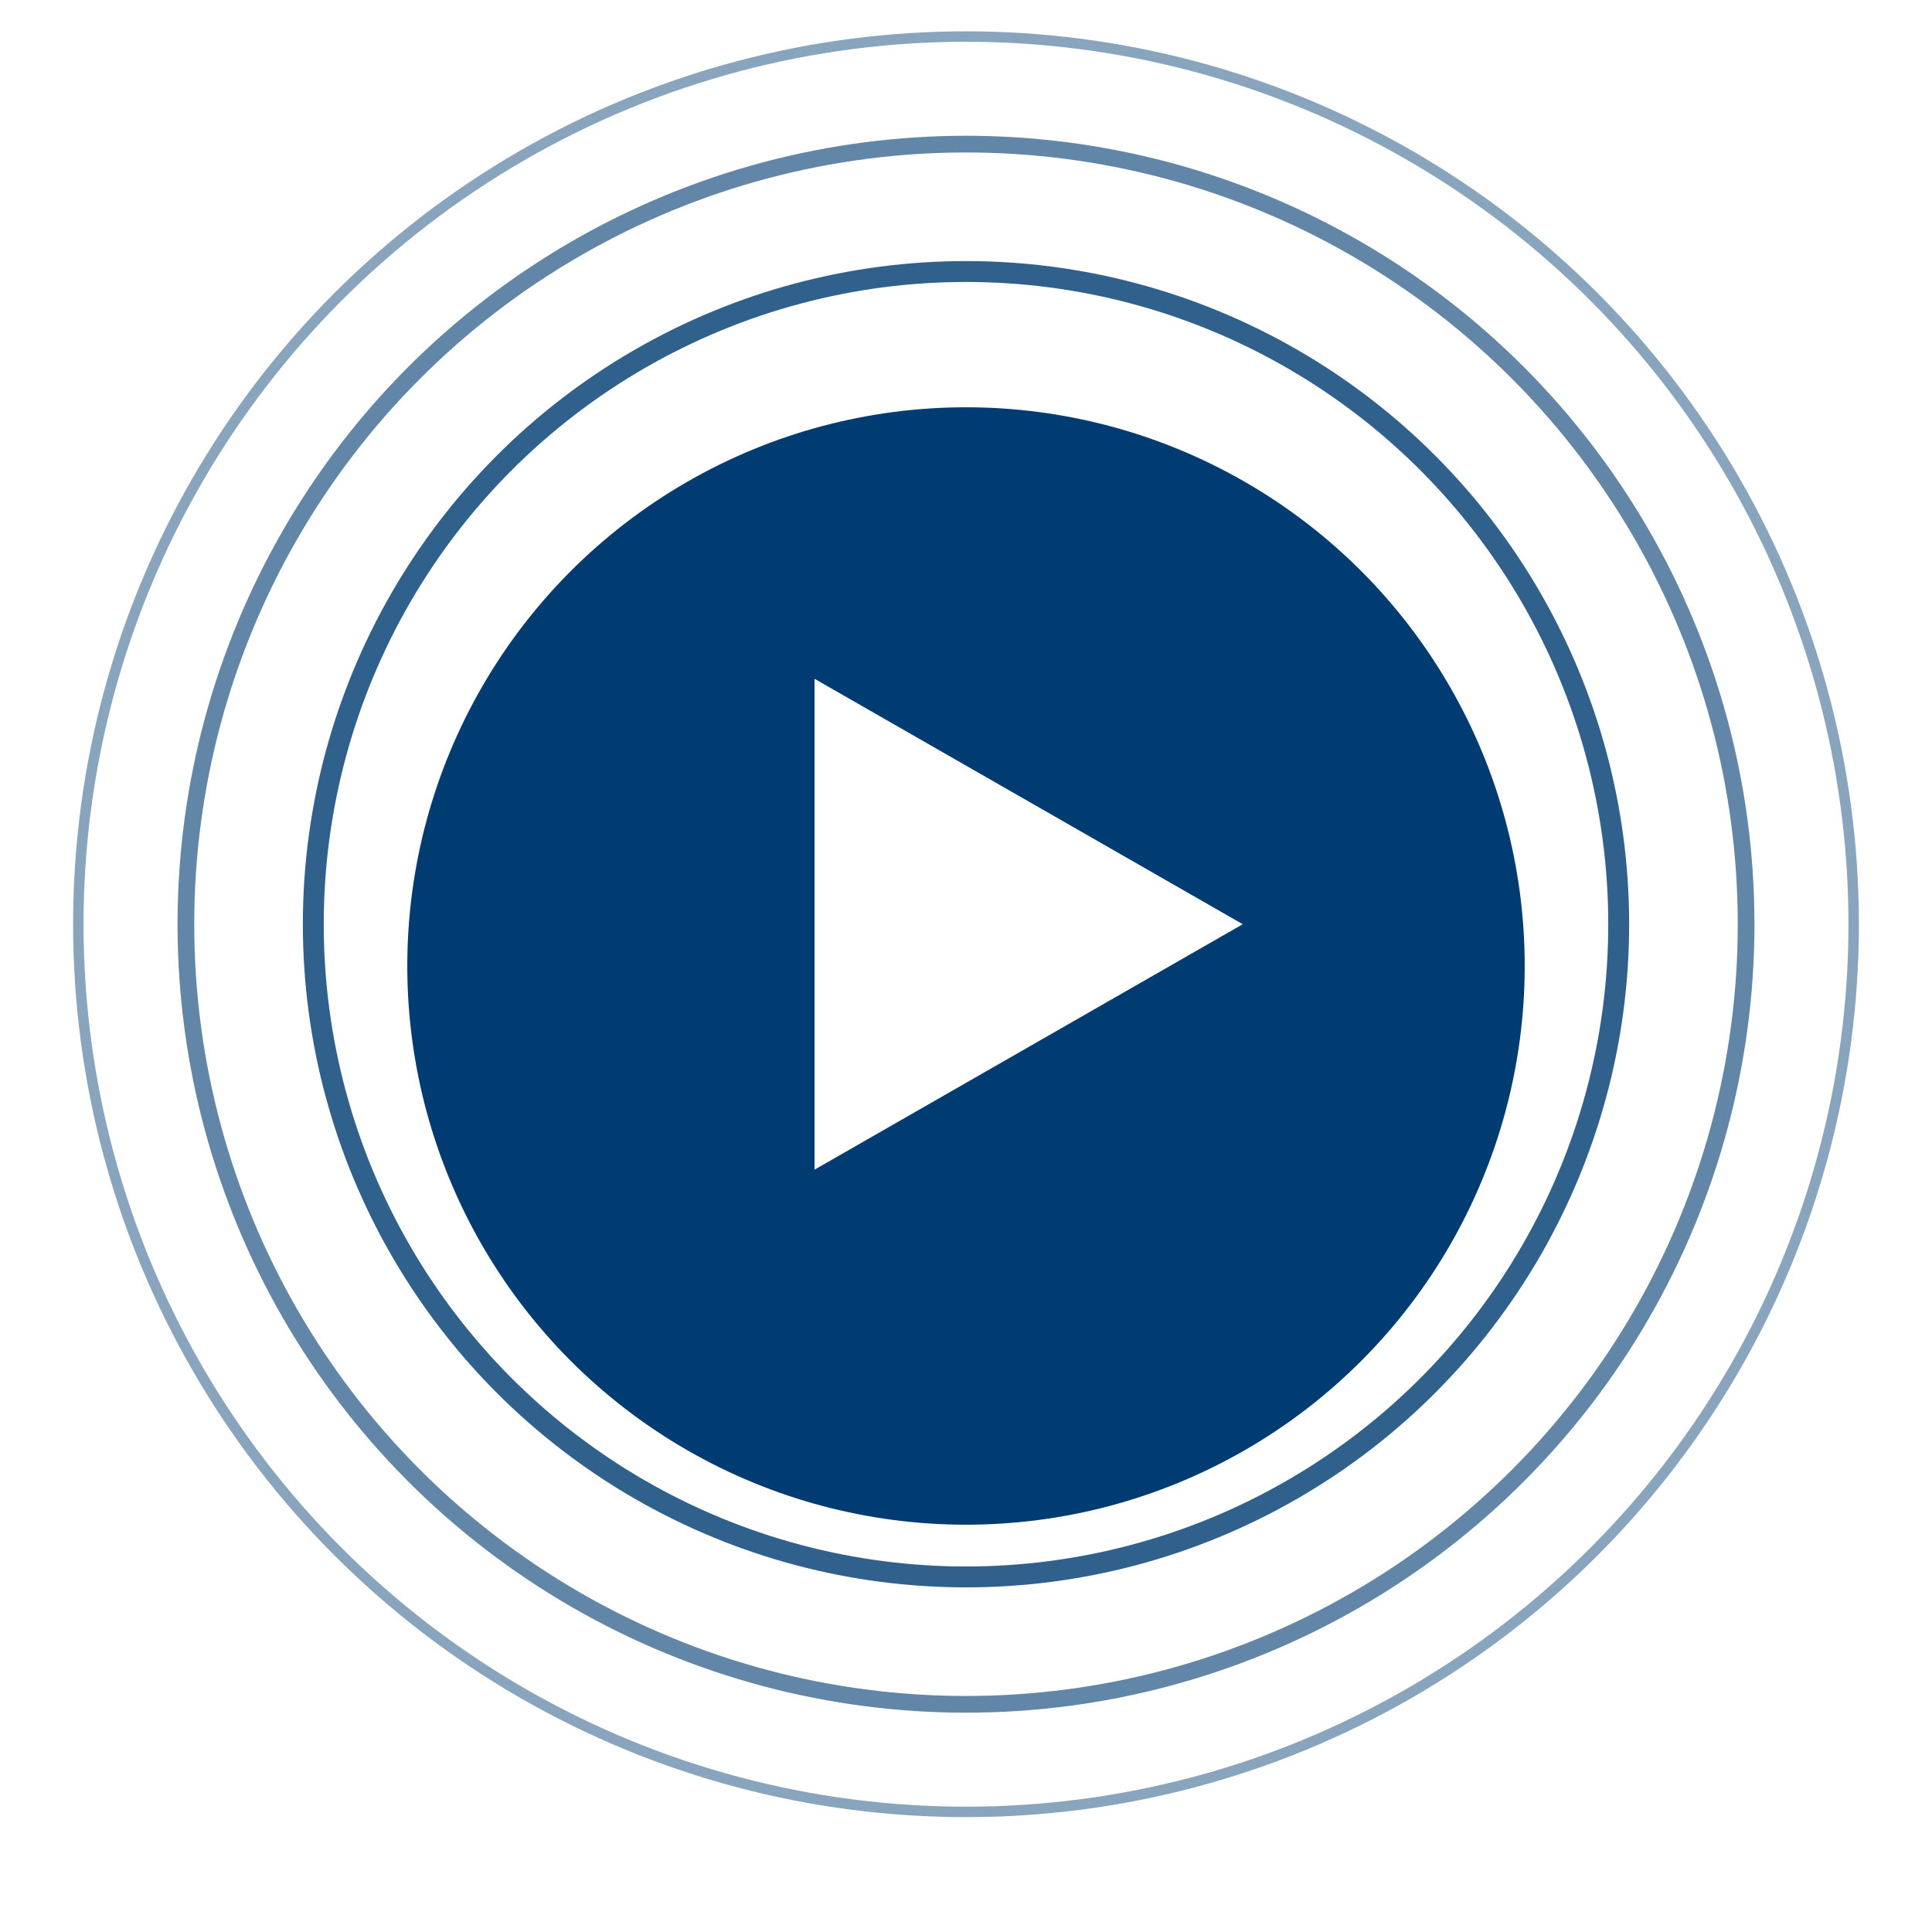 <svg xmlns="http://www.w3.org/2000/svg" xmlns:xlink="http://www.w3.org/1999/xlink" width="185" height="185" viewBox="0 0 185 185">
  <defs>
    <filter id="Ellipse_2" x="0" y="0" width="185" height="185" filterUnits="userSpaceOnUse">
      <feOffset dy="4" input="SourceAlpha"/>
      <feGaussianBlur stdDeviation="13" result="blur"/>
      <feFlood flood-color="#0a355d" flood-opacity="0.749"/>
      <feComposite operator="in" in2="blur"/>
      <feComposite in="SourceGraphic"/>
    </filter>
  </defs>
  <g id="Group_236" data-name="Group 236" transform="translate(-1281 -379)">
    <g transform="matrix(1, 0, 0, 1, 1281, 379)" filter="url(#Ellipse_2)">
      <circle id="Ellipse_2-2" data-name="Ellipse 2" cx="53.5" cy="53.5" r="53.5" transform="translate(39 35)" fill="#003b71"/>
    </g>
    <path id="Polygon_1" data-name="Polygon 1" d="M23.5,0,47,41H0Z" transform="translate(1400 444) rotate(90)" fill="#fff"/>
    <g id="Ellipse_3" data-name="Ellipse 3" transform="translate(1310 404)" fill="none" stroke="#003b71" stroke-width="2" opacity="0.81">
      <circle cx="63.5" cy="63.5" r="63.5" stroke="none"/>
      <circle cx="63.5" cy="63.5" r="62.5" fill="none"/>
    </g>
    <g id="Ellipse_4" data-name="Ellipse 4" transform="translate(1298 392)" fill="none" stroke="#003b71" stroke-width="1.6" opacity="0.614">
      <circle cx="75.5" cy="75.5" r="75.5" stroke="none"/>
      <circle cx="75.5" cy="75.5" r="74.7" fill="none"/>
    </g>
    <g id="Ellipse_5" data-name="Ellipse 5" transform="translate(1288 382)" fill="none" stroke="#003b71" stroke-width="1" opacity="0.462">
      <circle cx="85.5" cy="85.5" r="85.5" stroke="none"/>
      <circle cx="85.5" cy="85.5" r="85" fill="none"/>
    </g>
  </g>
</svg>
